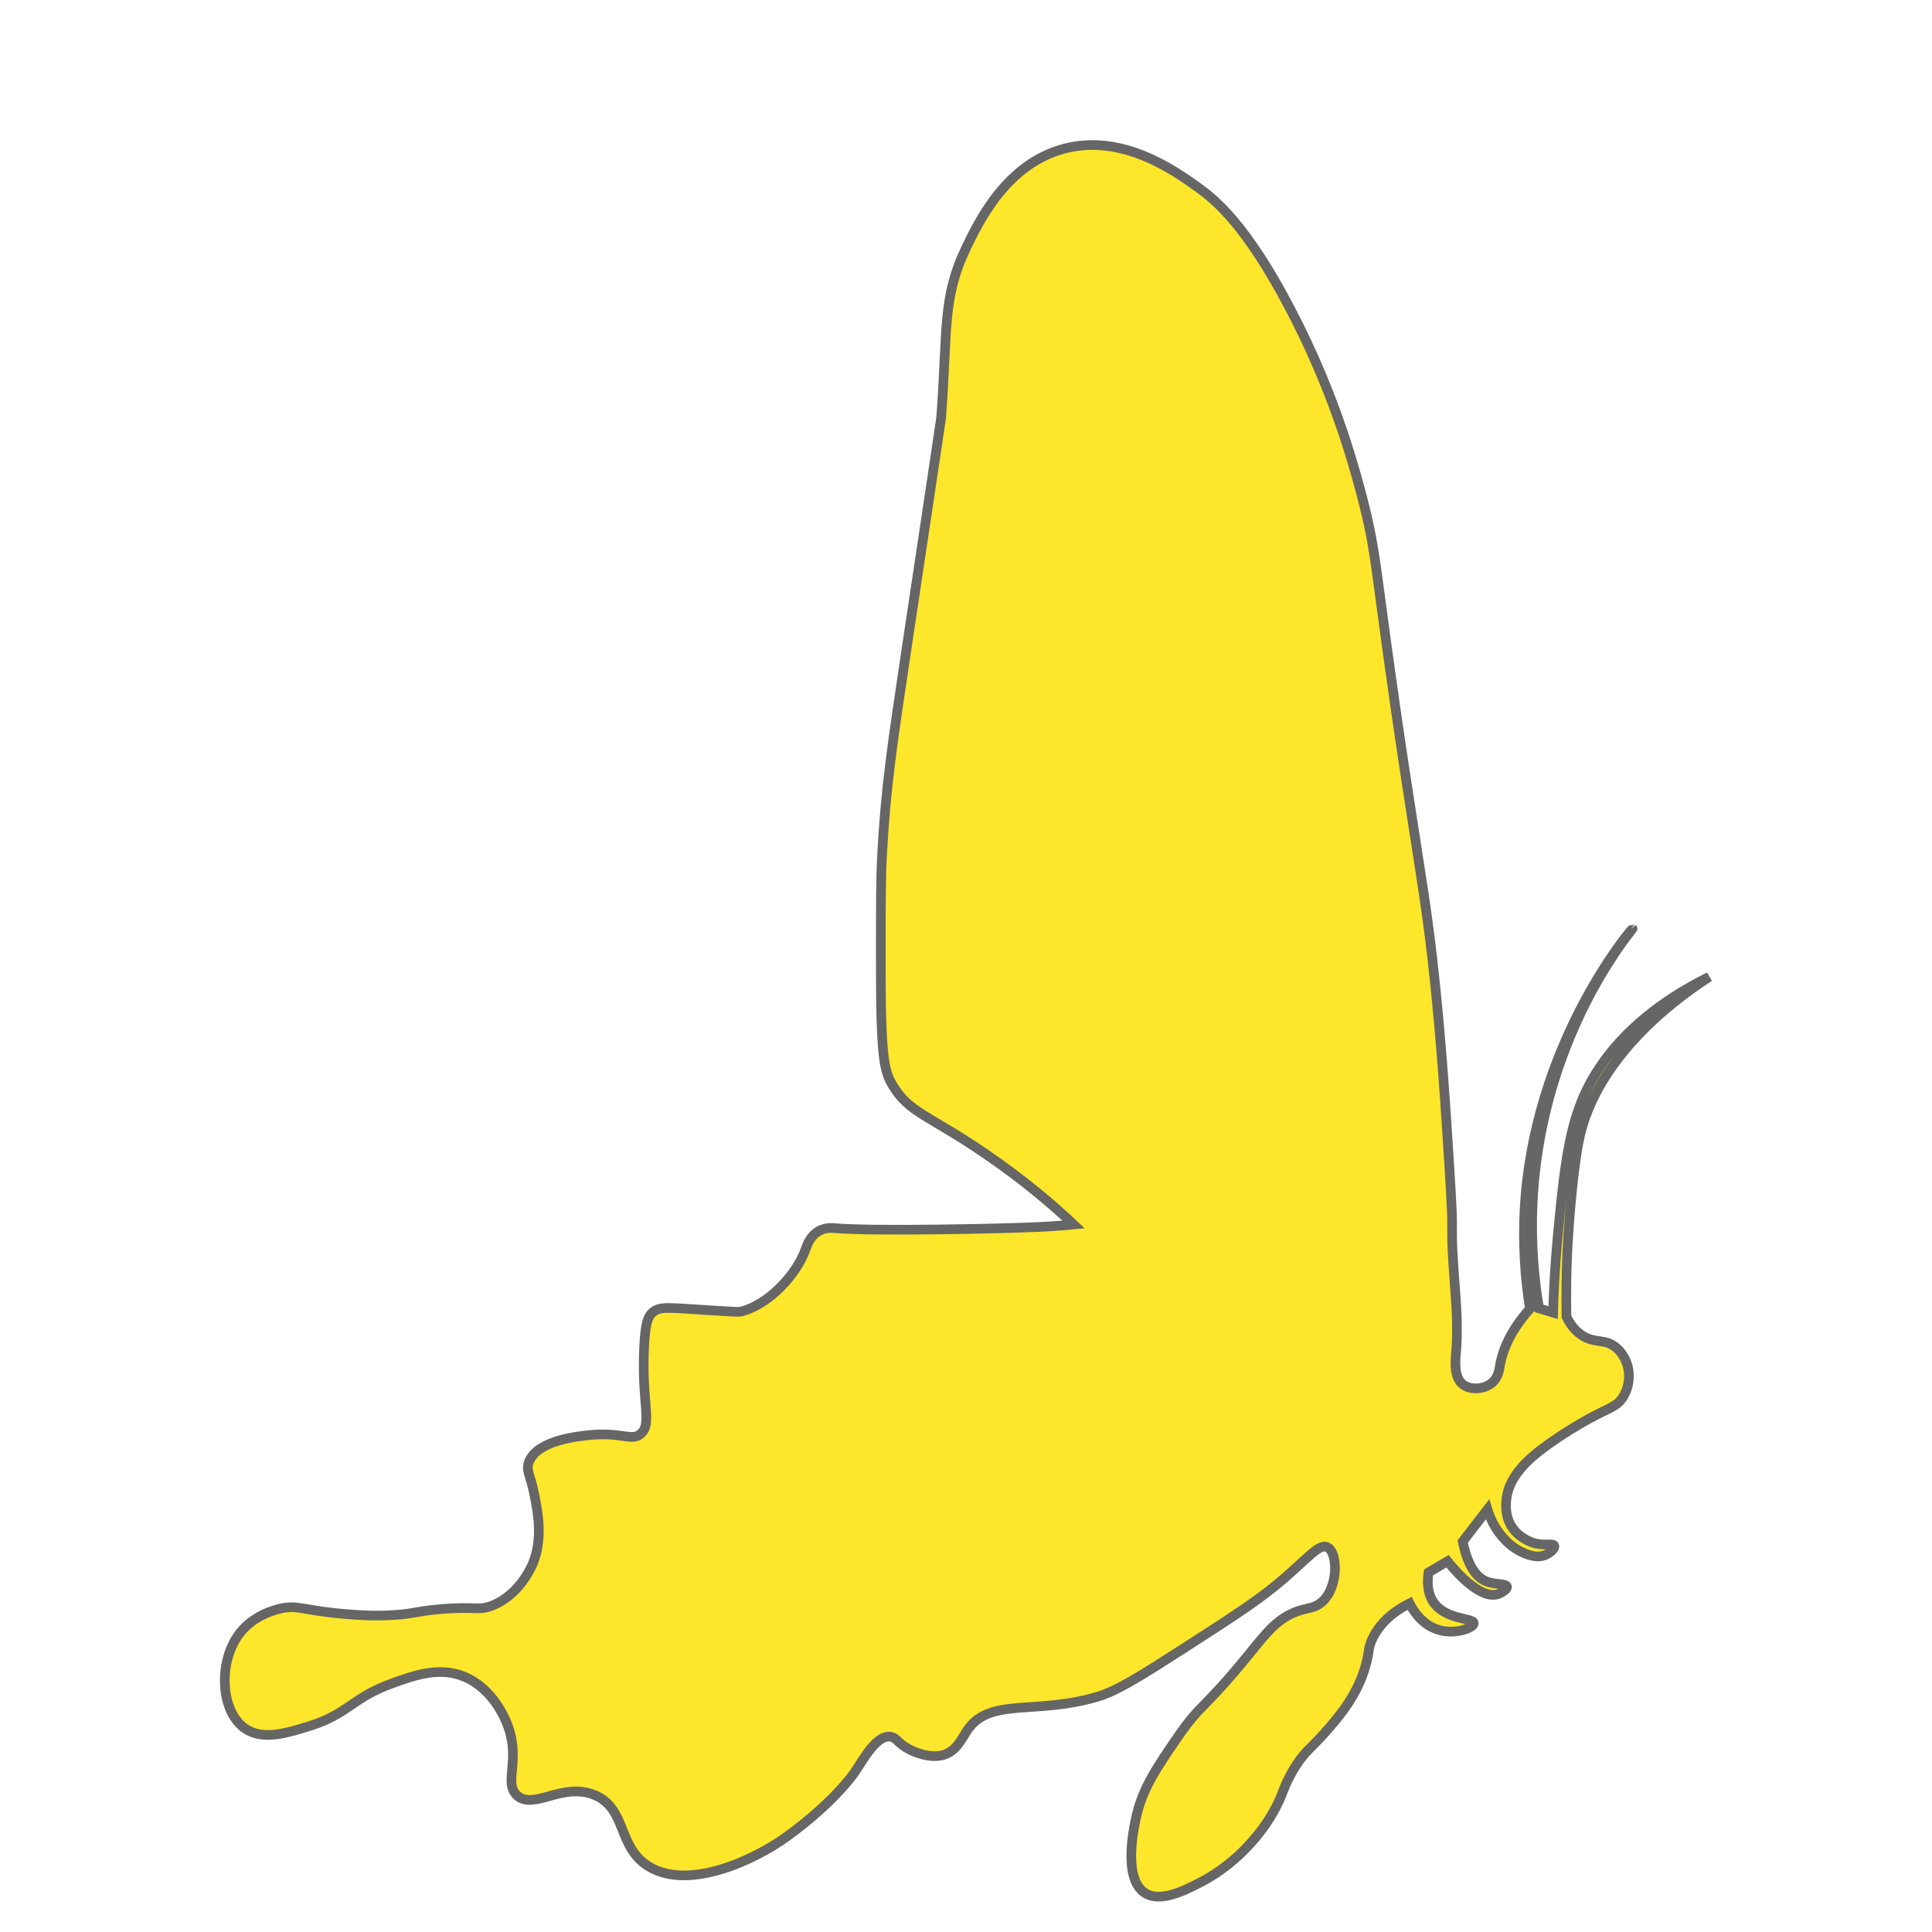 <?xml version="1.0" encoding="utf-8"?>
<!-- Generator: Adobe Illustrator 25.1.0, SVG Export Plug-In . SVG Version: 6.00 Build 0)  -->
<svg version="1.1" xmlns="http://www.w3.org/2000/svg" xmlns:xlink="http://www.w3.org/1999/xlink" x="0px" y="0px"
	 viewBox="0 0 100 100" style="enable-background:new 0 0 100 100;" xml:space="preserve">
<style type="text/css">
	.st0{fill:#FEE62A;stroke:#666666;stroke-width:0.5;stroke-miterlimit:10;}
</style>
<g id="Layer_1">
</g>
<g id="Layer_2">
</g>
<g id="Layer_3">
	<path class="st0" d="M79.19,67.74c-0.24-1.47-0.42-3.49-0.23-5.84c0.69-8.21,5.51-13.84,5.54-13.83c0.02,0.01-3.76,4.36-4.88,11.37
		c-0.54,3.36-0.3,6.25,0.04,8.28c0.24,0.07,0.49,0.15,0.73,0.22c0.02-0.9,0.08-2.21,0.22-3.77c0.29-3.03,0.5-5.28,1.24-7.14
		c0.48-1.2,1.94-4.16,6.62-6.47c-5.35,3.51-6.41,7.01-6.69,8.21c-0.38,1.66-0.59,4.88-0.61,5.21c-0.11,1.74-0.11,3.18-0.09,4.18
		c0.32,0.64,0.7,0.92,1,1.07c0.59,0.28,1,0.09,1.52,0.48c0.38,0.29,0.53,0.68,0.59,0.82c0.23,0.62,0.12,1.33-0.21,1.82
		c-0.31,0.46-0.65,0.5-1.69,1.06c0,0-0.82,0.44-1.66,1.01c-1.01,0.69-2.5,1.7-2.66,3.19c-0.02,0.21-0.1,0.88,0.32,1.48
		c0.42,0.59,1.1,0.78,1.15,0.79c0.54,0.14,0.95-0.02,1.01,0.13c0.05,0.12-0.2,0.36-0.45,0.47c-0.48,0.21-1.01-0.04-1.28-0.17
		c-0.13-0.06-0.45-0.23-0.81-0.6c-0.52-0.53-0.78-1.13-0.92-1.58c-0.43,0.55-0.85,1.1-1.28,1.66c0.28,1.38,0.77,1.88,1.22,2.06
		c0.45,0.18,1.04,0.1,1.07,0.28c0.02,0.13-0.27,0.31-0.46,0.38c-0.98,0.32-2.34-1.36-2.62-1.7c-0.33,0.19-0.65,0.39-0.98,0.58
		c-0.06,0.42-0.09,1.05,0.27,1.56c0.64,0.91,2.07,0.78,2.07,1.07c0,0.23-0.86,0.56-1.67,0.38c-1.07-0.23-1.57-1.25-1.65-1.41
		c-0.64,0.32-1.47,0.88-1.92,1.82c-0.25,0.52-0.15,0.67-0.35,1.38c-0.44,1.6-1.45,2.74-2.13,3.51c-0.68,0.77-0.99,0.92-1.49,1.7
		c-0.43,0.67-0.62,1.2-0.74,1.52c-0.74,1.82-2.36,3.55-4.12,4.47c-0.86,0.45-2.14,1.11-2.95,0.59c-1.11-0.72-0.61-3.19-0.48-3.8
		c0.32-1.53,0.98-2.52,2.13-4.2c1.32-1.92,1.27-1.32,3.83-4.47c0.82-1.01,1.4-1.77,2.47-2.13c0.52-0.17,0.84-0.14,1.2-0.45
		c0.88-0.76,0.85-2.58,0.29-2.85c-0.4-0.19-0.94,0.49-2.18,1.57c-1.25,1.09-2.52,1.91-5.05,3.54c-2.41,1.55-3.62,2.32-4.66,2.63
		c-3.14,0.94-5.51,0.05-6.68,1.65c-0.34,0.47-0.58,1.14-1.28,1.36c-0.76,0.23-1.64-0.21-1.76-0.27c-0.63-0.32-0.66-0.62-1.01-0.67
		c-0.7-0.08-1.33,1.07-1.84,1.84c0,0-1.02,1.53-3.54,3.35c-1.65,1.19-5.03,2.78-7.1,1.54c-1.67-1-1.13-3.03-2.85-3.72
		c-1.65-0.66-3.13,0.81-3.99,0.03c-0.71-0.66,0.2-1.78-0.48-3.62c-0.11-0.3-0.75-1.91-2.26-2.53c-1.28-0.52-2.54-0.08-3.72,0.35
		c-2.07,0.74-2.26,1.58-4.28,2.21c-1.17,0.36-2.41,0.76-3.33,0.13c-1.29-0.88-1.42-3.48-0.27-4.95c0.73-0.93,1.82-1.19,2.05-1.25
		c0.93-0.23,1.2,0.09,3.38,0.27c0.75,0.06,1.54,0.12,2.58,0.05c1.03-0.07,1.06-0.18,2.26-0.29c1.9-0.18,2.04,0.09,2.77-0.19
		c1.43-0.55,2.06-2.04,2.13-2.21c0.51-1.26,0.25-2.6,0.08-3.48c-0.21-1.1-0.47-1.3-0.29-1.76c0.44-1.12,2.55-1.32,3.14-1.38
		c1.7-0.17,2.19,0.35,2.66-0.08c0.59-0.54,0.02-1.57,0.16-4.47c0.06-1.28,0.2-1.6,0.45-1.81c0.38-0.32,0.85-0.23,2.94-0.1
		c0.99,0.06,1.49,0.09,1.55,0.08c1.44-0.3,2.94-1.9,3.41-3.22c0.07-0.2,0.23-0.7,0.69-0.96c0.35-0.2,0.71-0.16,0.84-0.15
		c1.99,0.17,8.56,0.03,10.49-0.06c0.38-0.02,1.04-0.05,1.86-0.13c-0.93-0.88-2.48-2.24-4.58-3.67c-2.92-2-3.93-2.1-4.79-3.54
		c-0.45-0.75-0.62-1.47-0.61-6.68c0-2.76,0-4.14,0.07-5.3c0.18-3.4,0.53-5.71,1.25-10.52c1.2-7.97,1.79-11.96,1.8-12.02
		c0.35-4.59,0.04-6.21,1.31-8.85c0.65-1.35,2.1-4.36,5.12-5.12c3-0.76,5.69,1.17,6.91,2.05c0.9,0.65,2.47,1.96,4.68,6.16
		c2.18,4.13,3.21,7.72,3.71,9.6c0.93,3.53,0.64,3.64,2.32,14.73c0.81,5.31,1.13,6.96,1.51,10.62c0.33,3.16,0.54,6.33,0.6,7.27
		c0.2,3.06,0.3,4.58,0.29,5.37c-0.04,2.19,0.4,4.39,0.2,6.58c-0.03,0.38-0.12,1.22,0.36,1.6c0.4,0.31,1.11,0.25,1.51-0.09
		c0.34-0.29,0.38-0.73,0.42-0.97C77.79,69.9,78.13,68.94,79.19,67.74z"/>
</g>
<g id="Layer_4">
</g>
</svg>
